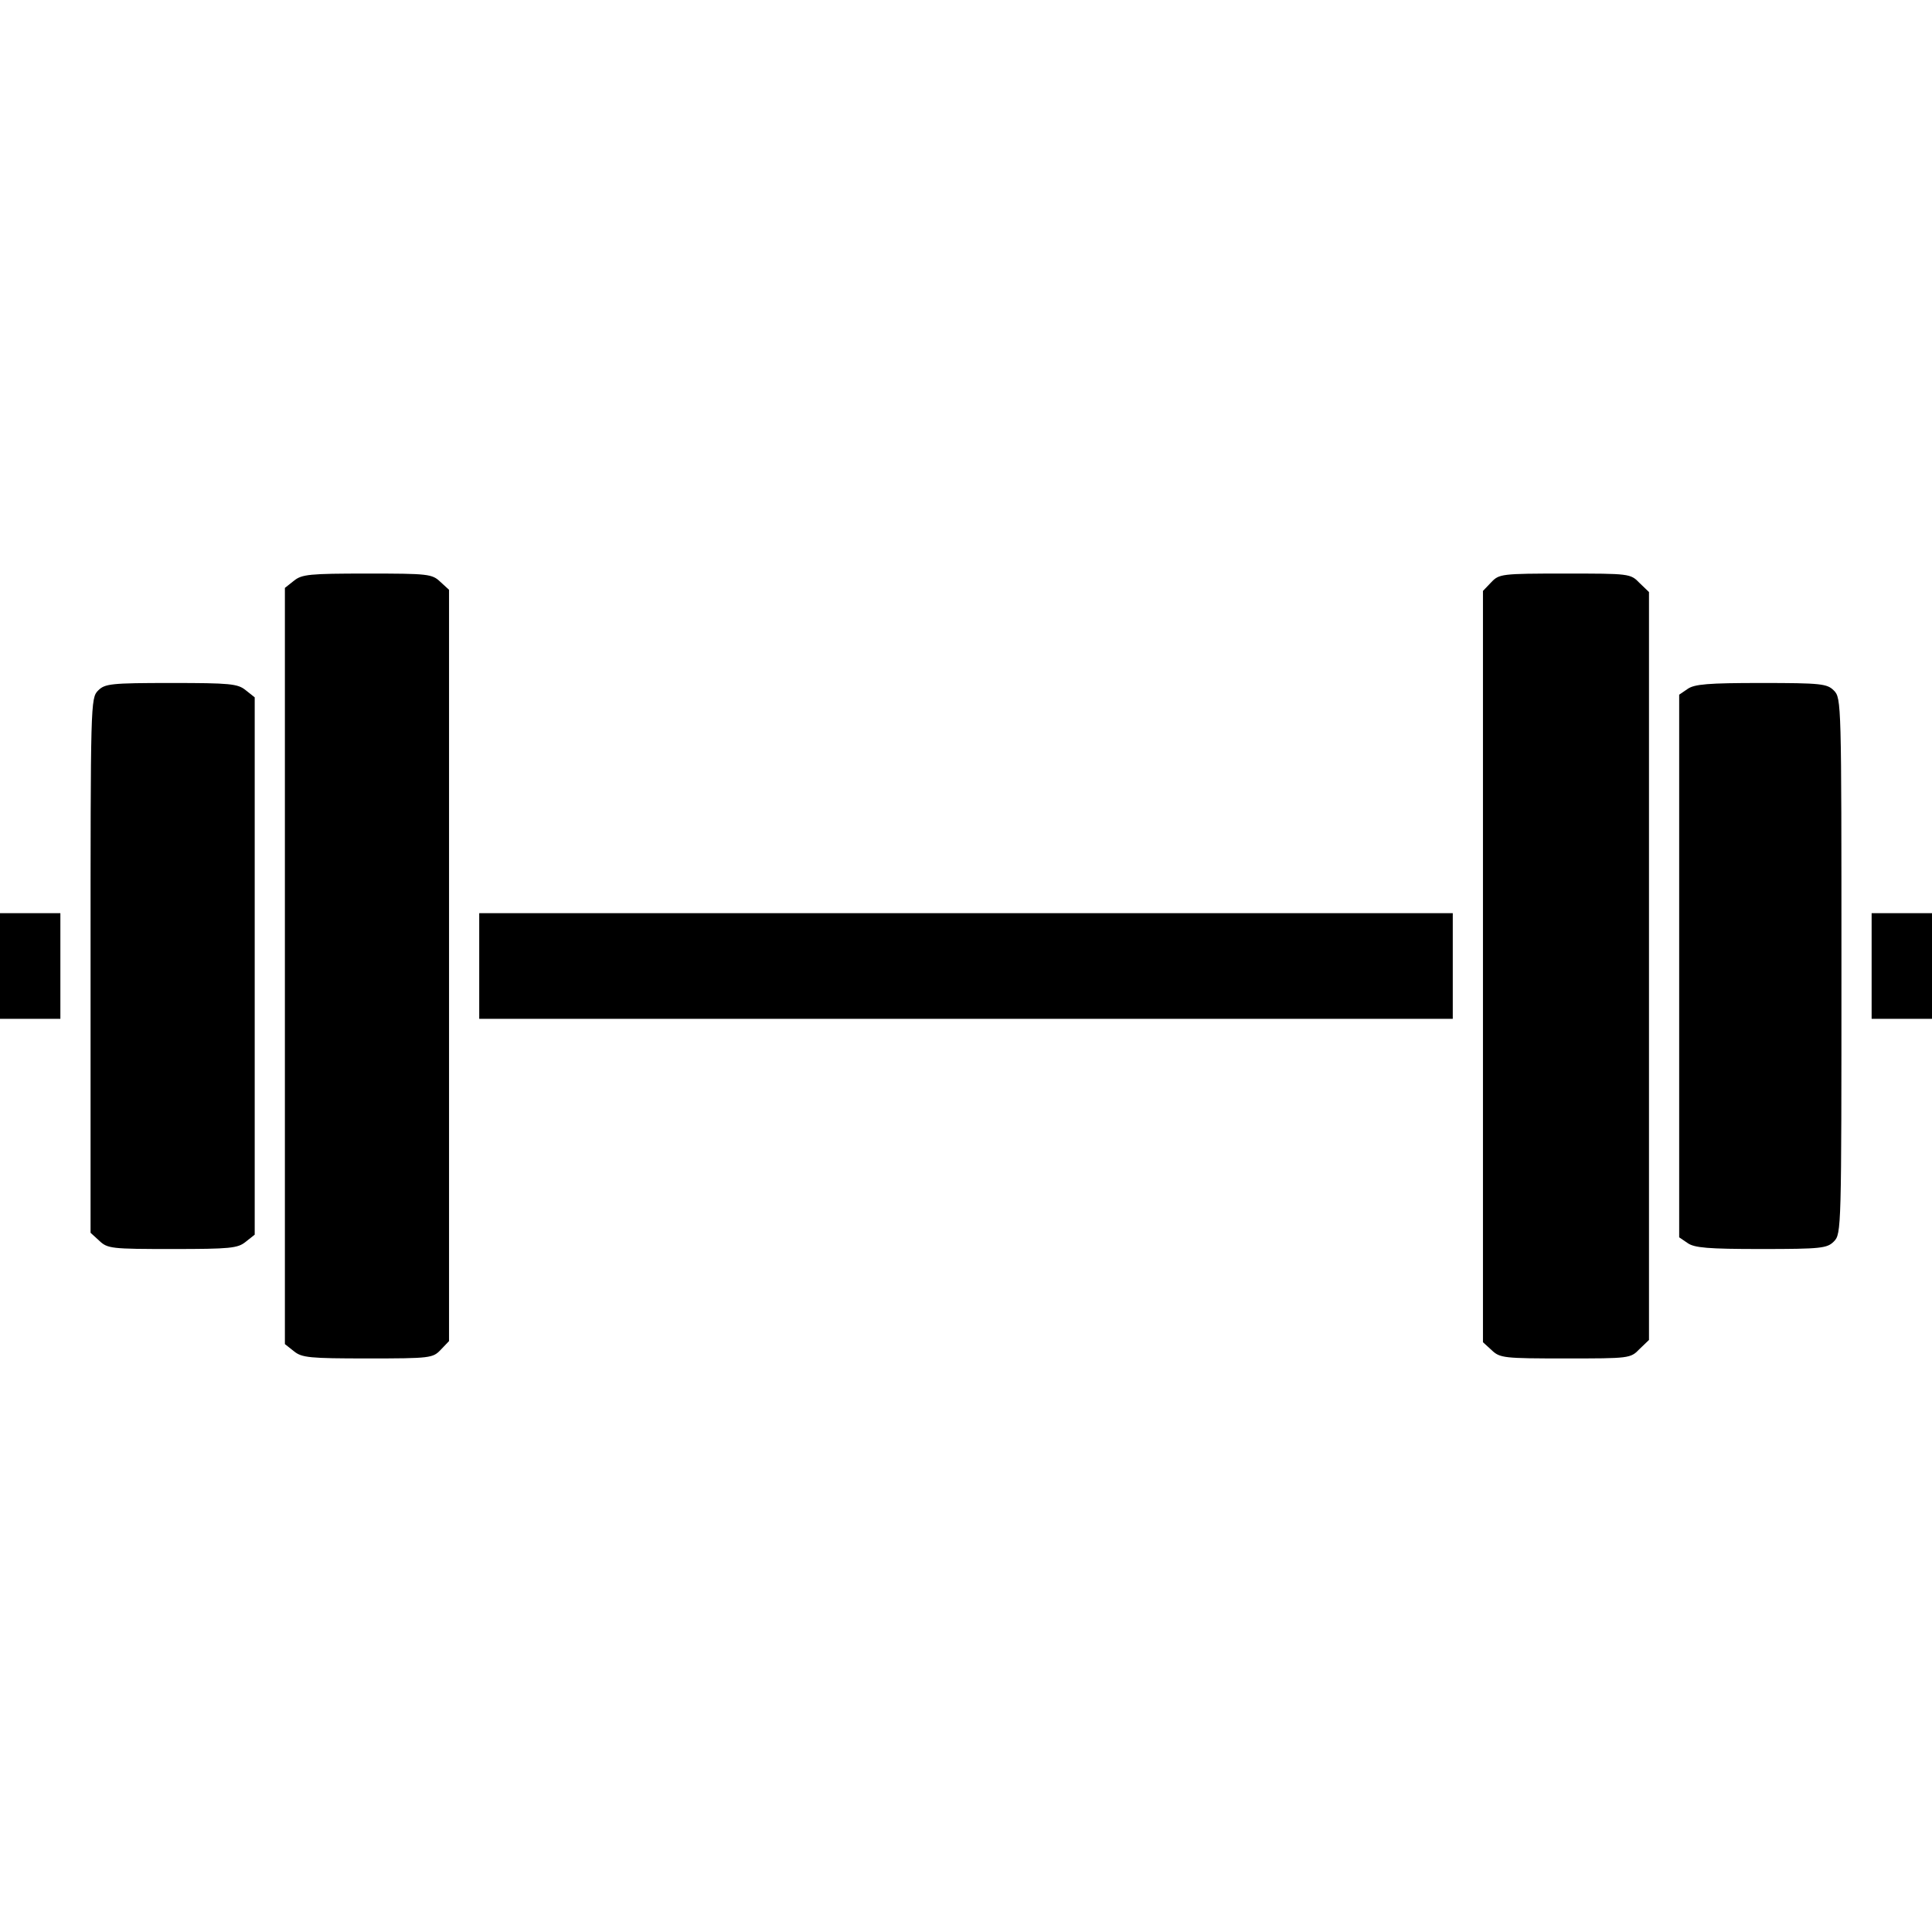 <?xml version="1.0" standalone="no"?>
<!DOCTYPE svg PUBLIC "-//W3C//DTD SVG 20010904//EN"
 "http://www.w3.org/TR/2001/REC-SVG-20010904/DTD/svg10.dtd">
<svg version="1.0" xmlns="http://www.w3.org/2000/svg"
 width="512pt" height="512pt" viewBox="0 0 512 512"
 preserveAspectRatio="xMidYMid meet">

<g transform="translate(0,512) scale(0.1,-0.1)"
fill="#000000" stroke="none">
<path d="M779 3581 l-24 -19 0 -1002 0 -1002 24 -19 c21 -17 41 -19 195 -19
167 0 173 1 194 23 l22 23 0 995 0 996 -23 21 c-22 21 -32 22 -194 22 -153 0
-173 -2 -194 -19z"/>
<path d="M3952 3577 l-22 -23 0 -995 0 -996 23 -21 c22 -21 32 -22 196 -22
169 0 172 0 196 25 l25 24 0 991 0 991 -25 24 c-24 25 -27 25 -198 25 -168 0
-174 -1 -195 -23z"/>
<path d="M260 3290 c-20 -20 -20 -33 -20 -728 l0 -709 23 -21 c22 -21 32 -22
194 -22 153 0 173 2 194 19 l24 19 0 712 0 712 -24 19 c-21 17 -41 19 -197 19
-161 0 -176 -2 -194 -20z"/>
<path d="M4472 3294 l-22 -15 0 -719 0 -719 22 -15 c18 -13 55 -16 195 -16
160 0 175 2 193 20 20 20 20 33 20 730 0 697 0 710 -20 730 -18 18 -33 20
-193 20 -140 0 -177 -3 -195 -16z"/>
<path d="M0 2560 l0 -140 80 0 80 0 0 140 0 140 -80 0 -80 0 0 -140z"/>
<path d="M1270 2560 l0 -140 1290 0 1290 0 0 140 0 140 -1290 0 -1290 0 0
-140z"/>
<path d="M4960 2560 l0 -140 80 0 80 0 0 140 0 140 -80 0 -80 0 0 -140z"/>
</g>
</svg>
